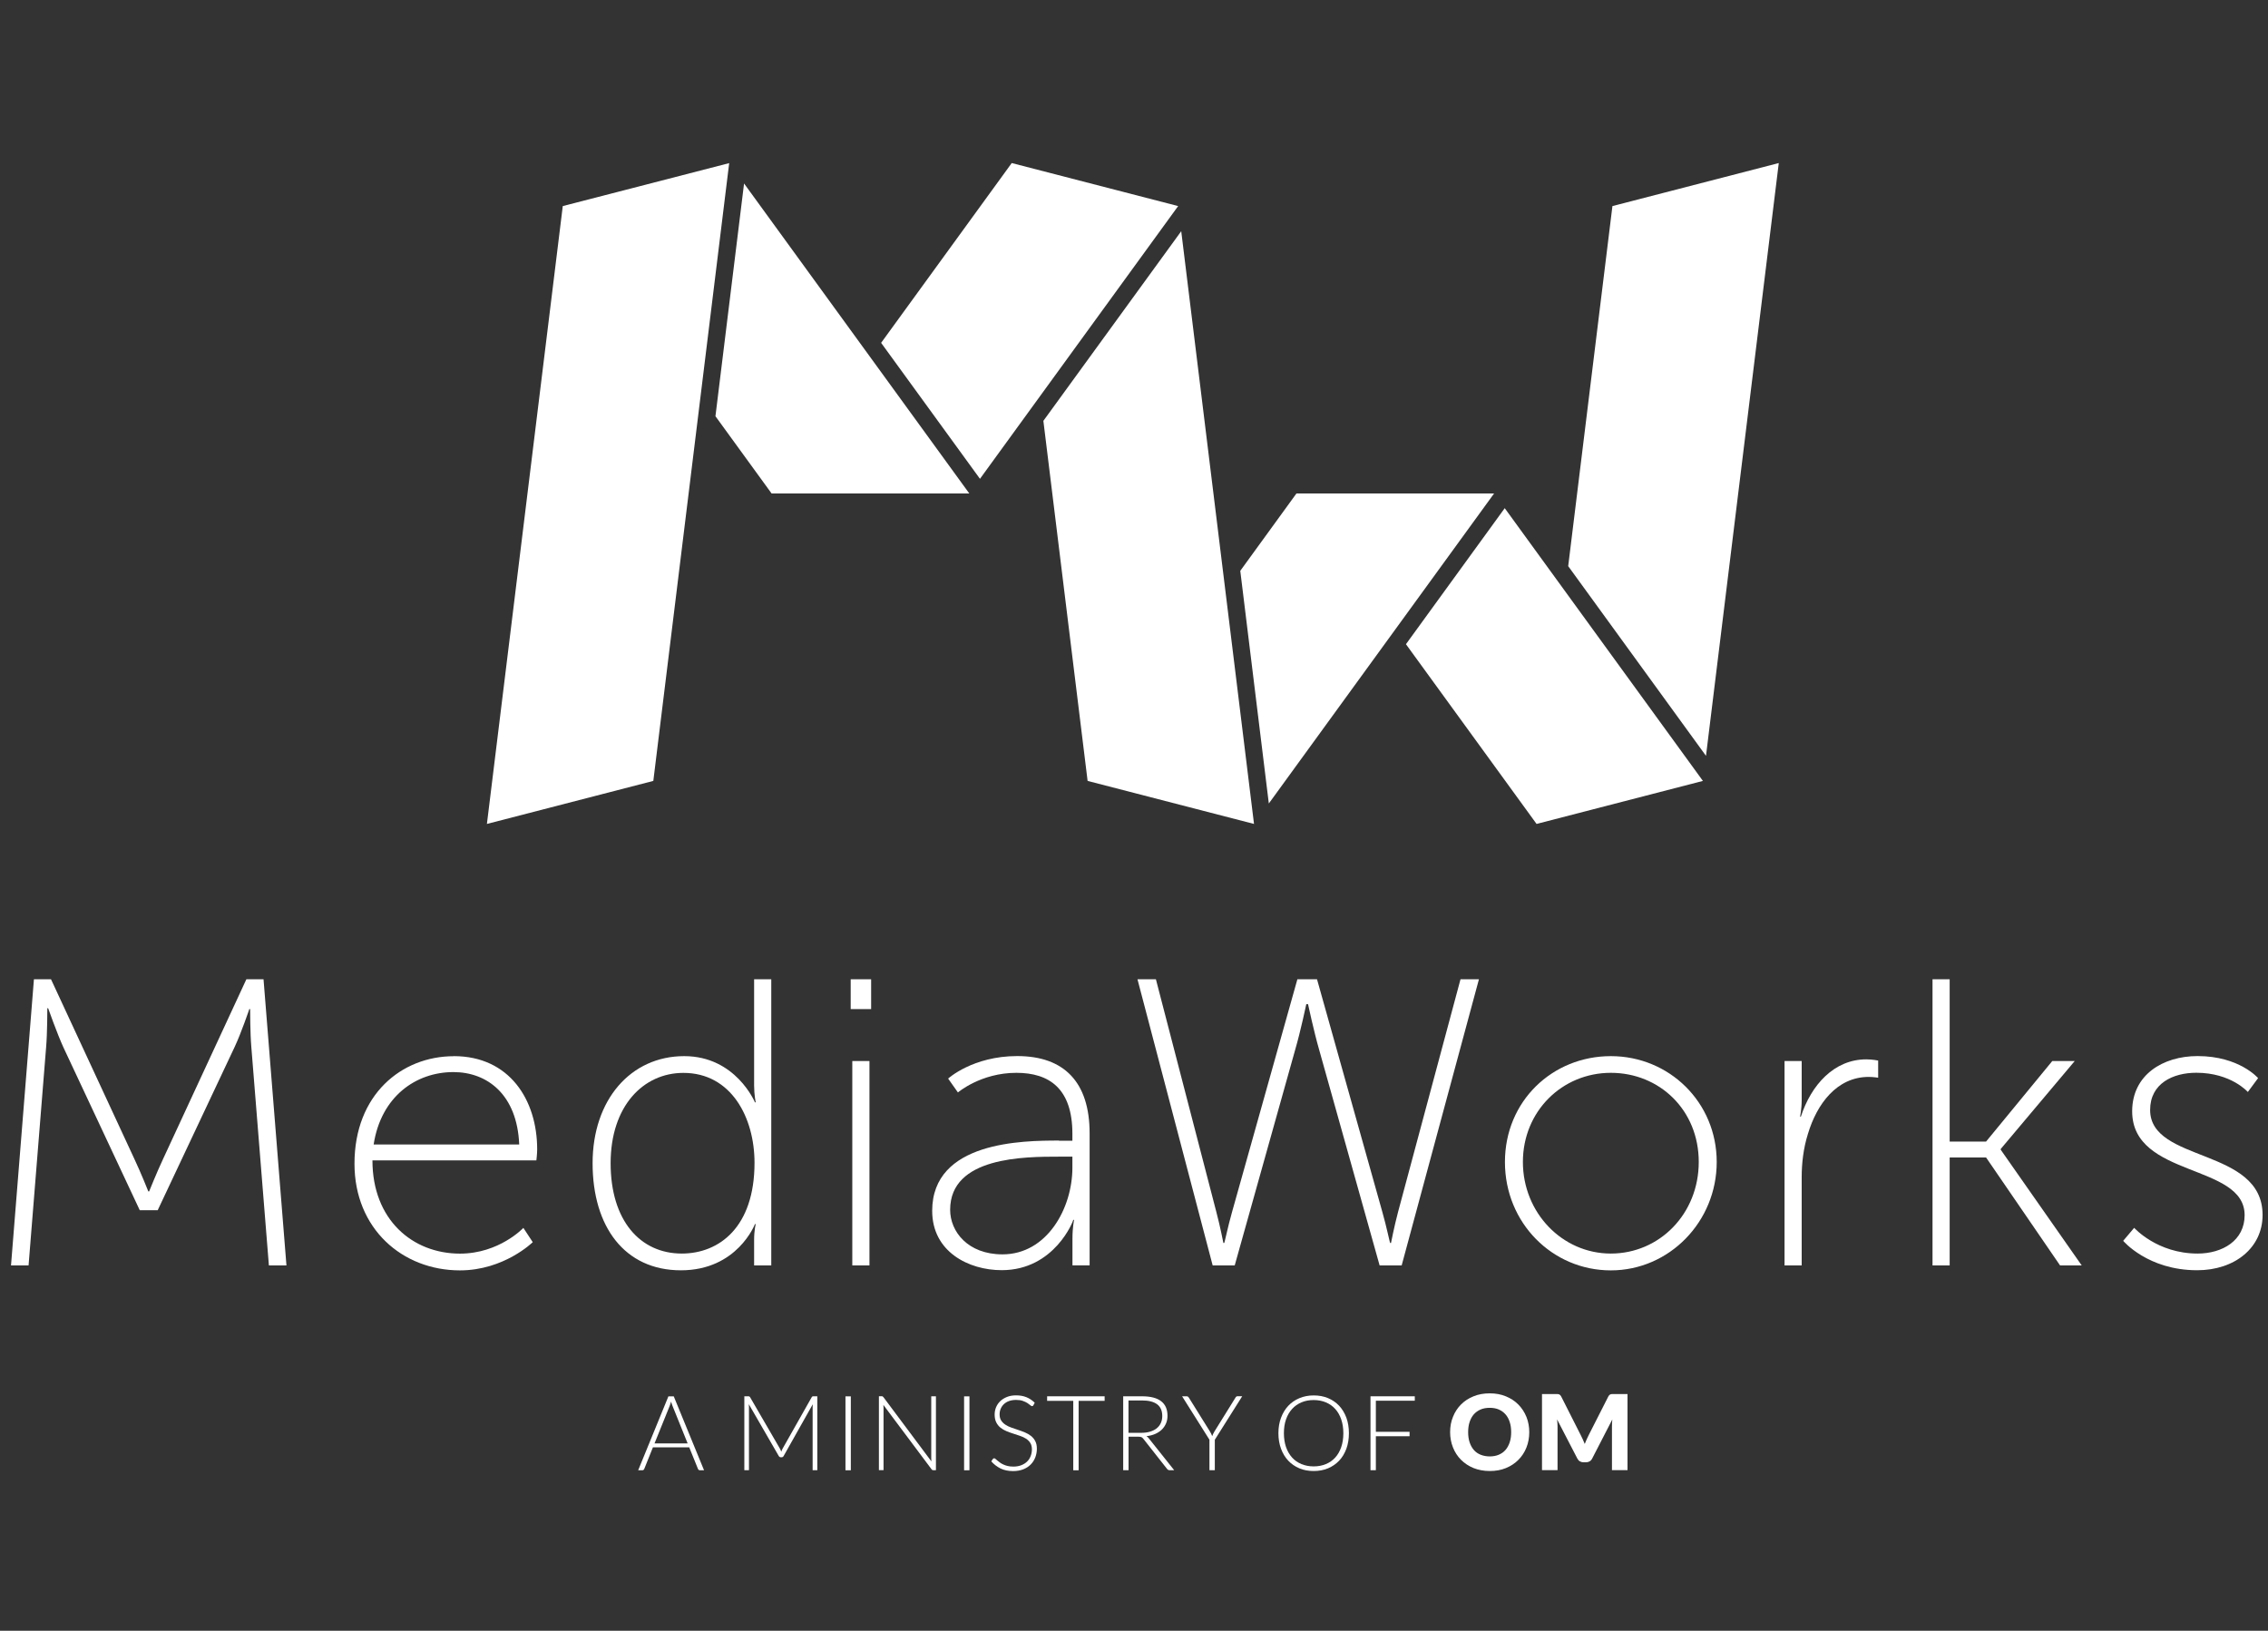 <?xml version="1.0" encoding="UTF-8" standalone="no"?>
<svg
   id="Artwork_MW"
   data-name="Artwork MW"
   viewBox="0 0 504.57 362.83"
   version="1.1"
   sodipodi:docname="mw-full.svg"
   inkscape:version="1.2.2 (b0a8486541, 2022-12-01)"
   xmlns:inkscape="http://www.inkscape.org/namespaces/inkscape"
   xmlns:sodipodi="http://sodipodi.sourceforge.net/DTD/sodipodi-0.dtd"
   xmlns="http://www.w3.org/2000/svg"
   xmlns:svg="http://www.w3.org/2000/svg">
  <rect x="0" y="0" width="504.57" height="362.83" fill="#333333" stroke="none"/>
  <sodipodi:namedview
     id="namedview83"
     pagecolor="#ffffff"
     bordercolor="#000000"
     borderopacity="0.25"
     inkscape:showpageshadow="2"
     inkscape:pageopacity="0.0"
     inkscape:pagecheckerboard="0"
     inkscape:deskcolor="#d1d1d1"
     showgrid="false"
     inkscape:zoom="2.5962701"
     inkscape:cx="167.54806"
     inkscape:cy="181.60669"
     inkscape:window-width="2560"
     inkscape:window-height="1376"
     inkscape:window-x="1920"
     inkscape:window-y="27"
     inkscape:window-maximized="1"
     inkscape:current-layer="Artwork_MW" />
  <defs
     id="defs4">
    <style
       id="style2">
      .cls-1 {
        fill: #d01972;
      }

      .cls-1, .cls-2 {
        stroke-width: 0px;
      }

      .cls-2 {
        fill: #fff;
      }
    </style>
  </defs>
  <polygon
     class="cls-2"
     points="199.93,182.79 199.93,182.79 199.92,182.79 "
     id="polygon6"
     transform="matrix(1.491,0,0,1.491,-124.122,-89.22)" />
  <polygon
     class="cls-2"
     points="268.11,182.79 268.09,182.78 268.09,182.79 "
     id="polygon8"
     transform="matrix(1.491,0,0,1.491,-124.122,-89.22)" />
  <g
     id="g36"
     transform="matrix(1.491,0,0,1.491,-124.122,-89.22)">
    <path
       class="cls-2"
       d="m 188.3,279.24 h -0.62 c -0.07,0 -0.13,-0.02 -0.18,-0.06 -0.05,-0.04 -0.08,-0.09 -0.11,-0.15 l -1.3,-3.21 h -5.42 l -1.29,3.21 c -0.02,0.06 -0.06,0.11 -0.11,0.15 -0.05,0.04 -0.11,0.06 -0.19,0.06 h -0.61 l 4.51,-11.03 h 0.8 z m -7.39,-4.01 h 4.94 l -2.25,-5.58 c -0.04,-0.09 -0.07,-0.19 -0.11,-0.3 -0.04,-0.11 -0.07,-0.23 -0.11,-0.36 -0.04,0.12 -0.07,0.24 -0.11,0.36 -0.04,0.11 -0.07,0.21 -0.11,0.31 z"
       id="path10" />
    <path
       class="cls-2"
       d="m 199.81,276.49 c 0.03,-0.08 0.06,-0.16 0.1,-0.25 0.03,-0.08 0.07,-0.16 0.11,-0.23 l 4.34,-7.67 c 0.04,-0.07 0.08,-0.11 0.12,-0.12 0.04,-0.02 0.1,-0.02 0.17,-0.02 h 0.55 v 11.03 h -0.7 v -9.41 c 0,-0.14 0,-0.28 0.02,-0.43 l -4.34,7.71 c -0.07,0.14 -0.18,0.2 -0.31,0.2 h -0.12 c -0.13,0 -0.23,-0.07 -0.31,-0.2 l -4.46,-7.72 c 0.02,0.15 0.02,0.3 0.02,0.44 v 9.41 h -0.69 V 268.2 h 0.55 c 0.07,0 0.13,0 0.18,0.02 0.05,0.02 0.09,0.06 0.13,0.12 l 4.45,7.67 c 0.08,0.15 0.15,0.3 0.2,0.47 z"
       id="path12" />
    <path
       class="cls-2"
       d="m 210.2,279.24 h -0.8 v -11.03 h 0.8 z"
       id="path14" />
    <path
       class="cls-2"
       d="m 214.95,268.23 c 0,0 0.09,0.06 0.13,0.12 l 7.14,9.56 c -0.02,-0.16 -0.02,-0.31 -0.02,-0.45 v -9.26 h 0.7 v 11.03 h -0.38 c -0.12,0 -0.22,-0.05 -0.29,-0.16 l -7.17,-9.58 c 0.02,0.16 0.02,0.3 0.02,0.44 v 9.29 h -0.69 v -11.03 h 0.39 c 0.07,0 0.13,0 0.17,0.03 z"
       id="path16" />
    <path
       class="cls-2"
       d="m 227.9,279.24 h -0.8 v -11.03 h 0.8 z"
       id="path18" />
    <path
       class="cls-2"
       d="m 237.44,269.54 c -0.05,0.09 -0.11,0.13 -0.2,0.13 -0.07,0 -0.16,-0.05 -0.26,-0.14 -0.1,-0.09 -0.25,-0.2 -0.43,-0.32 -0.18,-0.12 -0.41,-0.22 -0.68,-0.32 -0.27,-0.1 -0.61,-0.15 -1.01,-0.15 -0.4,0 -0.75,0.06 -1.06,0.17 -0.31,0.11 -0.56,0.27 -0.77,0.47 -0.21,0.2 -0.36,0.43 -0.47,0.69 -0.11,0.26 -0.16,0.53 -0.16,0.82 0,0.38 0.08,0.68 0.24,0.93 0.16,0.24 0.37,0.45 0.63,0.62 0.26,0.17 0.56,0.32 0.89,0.43 0.33,0.12 0.67,0.23 1.02,0.35 0.35,0.12 0.69,0.24 1.02,0.38 0.33,0.14 0.63,0.31 0.89,0.52 0.26,0.21 0.47,0.46 0.63,0.77 0.16,0.3 0.24,0.68 0.24,1.13 0,0.45 -0.08,0.9 -0.24,1.31 -0.16,0.41 -0.39,0.76 -0.69,1.06 -0.3,0.3 -0.67,0.54 -1.11,0.71 -0.44,0.17 -0.94,0.26 -1.5,0.26 -0.73,0 -1.35,-0.13 -1.88,-0.39 -0.52,-0.26 -0.99,-0.61 -1.38,-1.06 l 0.22,-0.34 c 0.06,-0.08 0.14,-0.12 0.22,-0.12 0.05,0 0.11,0.03 0.18,0.09 0.07,0.06 0.16,0.14 0.27,0.23 0.1,0.09 0.23,0.19 0.38,0.3 0.15,0.11 0.31,0.21 0.51,0.3 0.19,0.09 0.41,0.17 0.66,0.23 0.25,0.06 0.53,0.09 0.85,0.09 0.44,0 0.83,-0.07 1.17,-0.2 0.34,-0.13 0.63,-0.31 0.87,-0.54 0.24,-0.23 0.42,-0.5 0.54,-0.82 0.12,-0.31 0.19,-0.65 0.19,-1.01 0,-0.39 -0.08,-0.71 -0.24,-0.96 -0.16,-0.25 -0.37,-0.46 -0.63,-0.63 -0.26,-0.17 -0.56,-0.31 -0.89,-0.42 -0.33,-0.11 -0.67,-0.23 -1.02,-0.34 -0.35,-0.11 -0.69,-0.23 -1.02,-0.37 -0.33,-0.14 -0.63,-0.31 -0.89,-0.52 -0.26,-0.21 -0.47,-0.47 -0.63,-0.79 -0.16,-0.31 -0.24,-0.71 -0.24,-1.18 0,-0.37 0.07,-0.73 0.21,-1.07 0.14,-0.34 0.35,-0.65 0.62,-0.91 0.27,-0.26 0.61,-0.47 1,-0.63 0.4,-0.16 0.85,-0.24 1.36,-0.24 0.57,0 1.09,0.09 1.54,0.27 0.45,0.18 0.87,0.46 1.25,0.83 l -0.19,0.36 z"
       id="path20" />
    <path
       class="cls-2"
       d="m 248.07,268.2 v 0.68 h -3.88 v 10.36 h -0.8 v -10.36 h -3.9 v -0.68 h 8.57 z"
       id="path22" />
    <path
       class="cls-2"
       d="m 251.64,274.24 v 4.99 h -0.8 V 268.2 h 2.82 c 1.27,0 2.23,0.25 2.85,0.74 0.63,0.49 0.94,1.21 0.94,2.16 0,0.42 -0.07,0.81 -0.22,1.15 -0.15,0.34 -0.35,0.65 -0.63,0.92 -0.27,0.26 -0.6,0.48 -0.99,0.65 -0.39,0.17 -0.82,0.28 -1.3,0.33 0.13,0.08 0.24,0.18 0.34,0.31 l 3.8,4.77 h -0.69 c -0.08,0 -0.15,-0.02 -0.21,-0.05 -0.06,-0.03 -0.12,-0.08 -0.18,-0.16 l -3.53,-4.48 c -0.09,-0.11 -0.18,-0.2 -0.28,-0.24 -0.1,-0.04 -0.26,-0.07 -0.47,-0.07 h -1.44 z m 0,-0.59 h 1.92 c 0.49,0 0.93,-0.06 1.31,-0.18 0.39,-0.12 0.71,-0.28 0.98,-0.5 0.27,-0.22 0.47,-0.48 0.61,-0.79 0.14,-0.31 0.21,-0.65 0.21,-1.04 0,-0.79 -0.26,-1.37 -0.77,-1.75 -0.51,-0.38 -1.26,-0.57 -2.25,-0.57 h -2.02 v 4.82 z"
       id="path24" />
    <path
       class="cls-2"
       d="m 264.51,274.68 v 4.55 h -0.8 v -4.55 l -4.08,-6.48 h 0.69 c 0.07,0 0.13,0.02 0.18,0.05 0.04,0.03 0.09,0.08 0.13,0.14 l 3.16,5.07 c 0.07,0.12 0.14,0.24 0.19,0.35 0.05,0.11 0.1,0.23 0.14,0.34 0.04,-0.11 0.09,-0.23 0.14,-0.34 0.05,-0.11 0.11,-0.23 0.19,-0.35 l 3.15,-5.07 c 0.03,-0.06 0.07,-0.1 0.12,-0.14 0.05,-0.04 0.11,-0.06 0.18,-0.06 h 0.7 l -4.08,6.48 z"
       id="path26" />
    <path
       class="cls-2"
       d="m 284.52,273.71 c 0,0.85 -0.13,1.63 -0.38,2.32 -0.26,0.69 -0.61,1.29 -1.08,1.78 -0.47,0.49 -1.02,0.87 -1.66,1.14 -0.65,0.27 -1.36,0.4 -2.14,0.4 -0.78,0 -1.49,-0.13 -2.13,-0.4 -0.64,-0.27 -1.2,-0.65 -1.66,-1.14 -0.46,-0.49 -0.82,-1.08 -1.08,-1.78 -0.26,-0.7 -0.39,-1.47 -0.39,-2.32 0,-0.85 0.13,-1.62 0.39,-2.31 0.26,-0.69 0.62,-1.29 1.08,-1.78 0.46,-0.49 1.02,-0.87 1.66,-1.14 0.64,-0.27 1.35,-0.41 2.13,-0.41 0.78,0 1.5,0.13 2.14,0.4 0.64,0.27 1.2,0.65 1.66,1.14 0.46,0.49 0.82,1.09 1.08,1.78 0.25,0.69 0.38,1.47 0.38,2.31 z m -0.83,0 c 0,-0.77 -0.11,-1.46 -0.32,-2.07 -0.21,-0.61 -0.51,-1.13 -0.9,-1.56 -0.39,-0.43 -0.85,-0.75 -1.4,-0.98 -0.55,-0.23 -1.15,-0.34 -1.82,-0.34 -0.67,0 -1.25,0.11 -1.8,0.34 -0.54,0.23 -1.01,0.55 -1.4,0.98 -0.39,0.43 -0.7,0.95 -0.91,1.56 -0.22,0.61 -0.32,1.31 -0.32,2.07 0,0.76 0.11,1.47 0.32,2.08 0.22,0.61 0.52,1.13 0.91,1.56 0.39,0.43 0.86,0.75 1.4,0.97 0.54,0.22 1.14,0.34 1.8,0.34 0.66,0 1.27,-0.11 1.82,-0.34 0.55,-0.22 1.01,-0.55 1.4,-0.97 0.39,-0.43 0.69,-0.95 0.9,-1.56 0.21,-0.61 0.32,-1.3 0.32,-2.08 z"
       id="path28" />
    <path
       class="cls-2"
       d="m 294.35,268.2 v 0.66 h -5.81 v 4.64 h 5.03 v 0.66 h -5.03 v 5.07 h -0.8 V 268.2 Z"
       id="path30" />
    <path
       class="cls-2"
       d="m 311.43,273.55 c 0,0.82 -0.14,1.59 -0.42,2.29 -0.28,0.71 -0.68,1.32 -1.2,1.84 -0.51,0.52 -1.13,0.93 -1.86,1.23 -0.72,0.3 -1.53,0.44 -2.41,0.44 -0.88,0 -1.69,-0.15 -2.42,-0.44 -0.73,-0.3 -1.35,-0.71 -1.87,-1.23 -0.52,-0.52 -0.92,-1.14 -1.2,-1.84 -0.28,-0.71 -0.43,-1.47 -0.43,-2.29 0,-0.82 0.14,-1.59 0.43,-2.29 0.28,-0.71 0.68,-1.32 1.2,-1.84 0.52,-0.52 1.14,-0.93 1.87,-1.22 0.73,-0.3 1.53,-0.44 2.42,-0.44 0.89,0 1.69,0.15 2.41,0.45 0.73,0.3 1.35,0.71 1.86,1.23 0.51,0.52 0.91,1.13 1.2,1.84 0.28,0.71 0.42,1.47 0.42,2.28 z m -2.7,0 c 0,-0.56 -0.07,-1.07 -0.22,-1.52 -0.15,-0.45 -0.35,-0.83 -0.63,-1.14 -0.27,-0.31 -0.61,-0.55 -1,-0.72 -0.39,-0.17 -0.84,-0.25 -1.35,-0.25 -0.51,0 -0.96,0.08 -1.36,0.25 -0.4,0.17 -0.73,0.41 -1.01,0.72 -0.27,0.31 -0.48,0.69 -0.63,1.14 -0.15,0.45 -0.22,0.95 -0.22,1.52 0,0.57 0.07,1.07 0.22,1.52 0.15,0.45 0.36,0.83 0.63,1.14 0.27,0.31 0.61,0.55 1.01,0.71 0.4,0.16 0.85,0.25 1.36,0.25 0.51,0 0.95,-0.08 1.35,-0.25 0.4,-0.17 0.73,-0.4 1,-0.71 0.27,-0.31 0.48,-0.69 0.63,-1.14 0.15,-0.45 0.22,-0.96 0.22,-1.52 z"
       id="path32" />
    <path
       class="cls-2"
       d="m 319.43,274.66 c 0.1,0.21 0.19,0.43 0.28,0.65 0.09,-0.23 0.18,-0.45 0.28,-0.67 0.1,-0.22 0.2,-0.43 0.3,-0.63 l 2.92,-5.75 c 0.05,-0.1 0.11,-0.18 0.16,-0.23 0.05,-0.05 0.12,-0.1 0.18,-0.12 0.07,-0.03 0.14,-0.04 0.23,-0.04 h 2.31 v 11.35 h -2.32 v -6.53 c 0,-0.32 0.02,-0.66 0.05,-1.03 l -3.01,5.84 c -0.09,0.18 -0.22,0.32 -0.38,0.41 -0.16,0.09 -0.34,0.14 -0.54,0.14 h -0.36 c -0.2,0 -0.38,-0.05 -0.54,-0.14 -0.16,-0.09 -0.28,-0.23 -0.38,-0.41 l -3.03,-5.85 c 0.02,0.18 0.04,0.36 0.05,0.54 0.01,0.18 0.02,0.34 0.02,0.5 v 6.53 h -2.32 v -11.35 h 2.31 c 0.09,0 0.16,0.01 0.23,0.04 0.07,0.03 0.13,0.07 0.18,0.12 0.05,0.05 0.11,0.13 0.16,0.23 l 2.92,5.77 c 0.1,0.2 0.2,0.4 0.3,0.62 z"
       id="path34" />
  </g>
  <g
     id="g58"
     transform="matrix(1.491,0,0,1.491,-124.122,-89.22)">
    <path
       class="cls-2"
       d="m 88.3,205.97 h 2.56 l 12.45,26.84 c 0.98,2.07 2.07,4.82 2.07,4.82 h 0.12 c 0,0 1.1,-2.75 2.07,-4.82 l 12.44,-26.84 h 2.56 l 3.42,42.7 h -2.62 l -2.62,-32.58 c -0.18,-2.07 -0.18,-5.67 -0.18,-5.67 h -0.12 c 0,0 -1.22,3.6 -2.2,5.67 l -11.47,24.34 H 104.1 L 92.69,216.09 c -0.92,-2.01 -2.26,-5.8 -2.26,-5.8 h -0.12 c 0,0 0,3.72 -0.18,5.8 l -2.62,32.58 h -2.62 l 3.42,-42.7 z"
       id="path38" />
    <path
       class="cls-2"
       d="m 150.96,217.44 c 8.3,0 12.44,6.53 12.44,13.91 0,0.67 -0.12,1.65 -0.12,1.65 h -24.46 c 0,8.85 5.98,13.91 13.06,13.91 5.86,0 9.46,-3.84 9.46,-3.84 l 1.4,2.13 c 0,0 -4.27,4.21 -10.86,4.21 -8.6,0 -15.74,-6.22 -15.74,-15.92 0,-10.31 7.02,-16.04 14.82,-16.04 z m 9.76,13.18 c -0.31,-7.44 -4.76,-10.8 -9.82,-10.8 -5.61,0 -10.8,3.66 -11.9,10.8 z"
       id="path40" />
    <path
       class="cls-2"
       d="m 185.34,217.44 c 7.69,0 10.55,6.89 10.55,6.89 h 0.12 c 0,0 -0.24,-1.1 -0.24,-2.5 v -15.86 h 2.56 v 42.7 h -2.56 v -3.84 c 0,-1.4 0.24,-2.32 0.24,-2.32 h -0.12 c 0,0 -2.62,6.89 -11.04,6.89 -8.42,0 -13.18,-6.53 -13.18,-15.98 0,-9.45 5.67,-15.98 13.67,-15.98 z m -0.37,29.46 c 5.61,0 10.86,-3.96 10.86,-13.54 0,-6.77 -3.48,-13.42 -10.61,-13.42 -5.98,0 -10.86,4.94 -10.86,13.48 0,8.54 4.39,13.48 10.62,13.48 z"
       id="path42" />
    <path
       class="cls-2"
       d="m 210.18,205.97 h 3.05 v 4.45 h -3.05 z m 0.24,12.2 h 2.56 v 30.5 h -2.56 z"
       id="path44" />
    <path
       class="cls-2"
       d="m 241.25,230.06 h 2.01 v -1.04 c 0,-6.77 -3.48,-9.09 -8.36,-9.09 -5.31,0 -8.72,2.93 -8.72,2.93 l -1.46,-2.07 c 0,0 3.66,-3.36 10.31,-3.36 7.01,0 10.8,3.9 10.8,11.53 v 19.7 h -2.56 v -4.03 c 0,-1.65 0.24,-2.75 0.24,-2.75 h -0.12 c 0.06,0 -2.75,7.5 -10.68,7.5 -4.94,0 -10.37,-2.75 -10.37,-8.85 0,-10.37 13.48,-10.49 18.91,-10.49 z m -8.42,16.96 c 6.65,0 10.43,-6.89 10.43,-12.93 v -1.65 h -1.95 c -5.19,0 -16.29,0 -16.29,7.93 0,3.23 2.62,6.65 7.81,6.65 z"
       id="path46" />
    <path
       class="cls-2"
       d="m 278.16,209.69 c 0,0 -0.85,4.03 -1.65,6.77 l -9.03,32.21 h -3.29 l -11.22,-42.7 h 2.75 l 9.03,34.77 c 0.55,2.07 1.04,4.58 1.04,4.58 h 0.12 c 0.06,0 0.55,-2.44 1.16,-4.58 l 9.76,-34.77 h 2.93 l 9.76,34.77 c 0.61,2.13 1.1,4.58 1.16,4.58 h 0.12 c 0,0 0.49,-2.5 1.04,-4.58 l 9.33,-34.77 h 2.75 l -11.53,42.7 h -3.29 l -9.03,-32.21 c -0.79,-2.75 -1.65,-6.77 -1.65,-6.77 h -0.24 z"
       id="path48" />
    <path
       class="cls-2"
       d="m 323.6,217.44 c 8.72,0 15.8,6.89 15.8,15.8 0,8.91 -7.08,16.17 -15.8,16.17 -8.72,0 -15.8,-7.08 -15.8,-16.17 0,-9.09 7.08,-15.8 15.8,-15.8 z m 0,29.46 c 7.26,0 13.12,-5.92 13.12,-13.67 0,-7.75 -5.86,-13.3 -13.12,-13.3 -7.26,0 -13.12,5.73 -13.12,13.3 0,7.57 5.86,13.67 13.12,13.67 z"
       id="path50" />
    <path
       class="cls-2"
       d="m 349.52,218.17 h 2.56 v 5.79 c 0,1.4 -0.24,2.5 -0.24,2.5 h 0.12 c 1.53,-4.7 4.94,-8.54 9.76,-8.54 0.92,0 1.77,0.18 1.77,0.18 v 2.56 c 0,0 -0.73,-0.12 -1.4,-0.12 -4.76,0 -7.75,4.03 -9.09,8.54 -0.67,2.13 -0.92,4.39 -0.92,6.41 v 13.18 h -2.56 z"
       id="path52" />
    <path
       class="cls-2"
       d="m 371.6,205.97 h 2.56 v 24.22 h 5.43 l 9.88,-12.02 h 3.35 l -11.04,13.12 v 0.12 l 12.08,17.26 h -3.23 l -11.04,-16.11 h -5.43 v 16.11 h -2.56 z"
       id="path54" />
    <path
       class="cls-2"
       d="m 401.69,243.06 c 0,0 3.42,3.84 9.46,3.84 3.72,0 7.02,-1.95 7.02,-5.73 0,-7.75 -16.78,-5.55 -16.78,-15.5 0,-5.43 4.58,-8.24 9.76,-8.24 6.22,0 9.03,3.29 9.03,3.29 l -1.53,2.07 c 0,0 -2.5,-2.87 -7.69,-2.87 -3.48,0 -6.89,1.59 -6.89,5.55 0,7.93 16.78,5.55 16.78,15.68 0,4.88 -4.15,8.24 -9.76,8.24 -7.38,0 -11.04,-4.39 -11.04,-4.39 l 1.65,-1.95 z"
       id="path56" />
  </g>
  <polygon
     class="cls-2"
     points="202.53,182.71 202.53,182.7 202.52,182.71 "
     id="polygon60"
     transform="matrix(1.491,0,0,1.491,-124.122,-89.22)" />
  <polygon
     class="cls-2"
     points="270.71,182.71 270.7,182.7 270.7,182.71 "
     id="polygon62"
     transform="matrix(1.491,0,0,1.491,-124.122,-89.22)" />
  <polygon
     class="cls-1"
     points="259.44,90.27 259.45,90.27 259.44,90.2 "
     id="polygon64"
     transform="matrix(1.491,0,0,1.491,-124.122,-89.22)" />
  <g
     id="g80"
     transform="matrix(1.491,0,0,1.491,-124.122,-89.22)">
    <polygon
       class="cls-2"
       points="317.24,144.32 337.8,172.63 348.66,84.17 323.84,90.59 "
       id="polygon66" />
    <polygon
       class="cls-2"
       points="214.72,111 229.47,131.29 259.04,90.59 234.21,84.17 "
       id="polygon68" />
    <polygon
       class="cls-2"
       points="268.31,145.02 272.57,179.74 306.18,133.48 276.69,133.48 "
       id="polygon70" />
    <polygon
       class="cls-2"
       points="198.38,133.48 227.88,133.48 194.27,87.22 190,121.95 "
       id="polygon72" />
    <polygon
       class="cls-2"
       points="155.9,182.79 180.73,176.37 192.05,84.18 167.22,90.59 "
       id="polygon74" />
    <polygon
       class="cls-2"
       points="312.52,182.79 337.34,176.37 307.77,135.67 293.03,155.97 "
       id="polygon76" />
    <polygon
       class="cls-2"
       points="245.53,176.37 270.36,182.79 259.5,94.34 238.93,122.64 "
       id="polygon78" />
  </g>
</svg>
